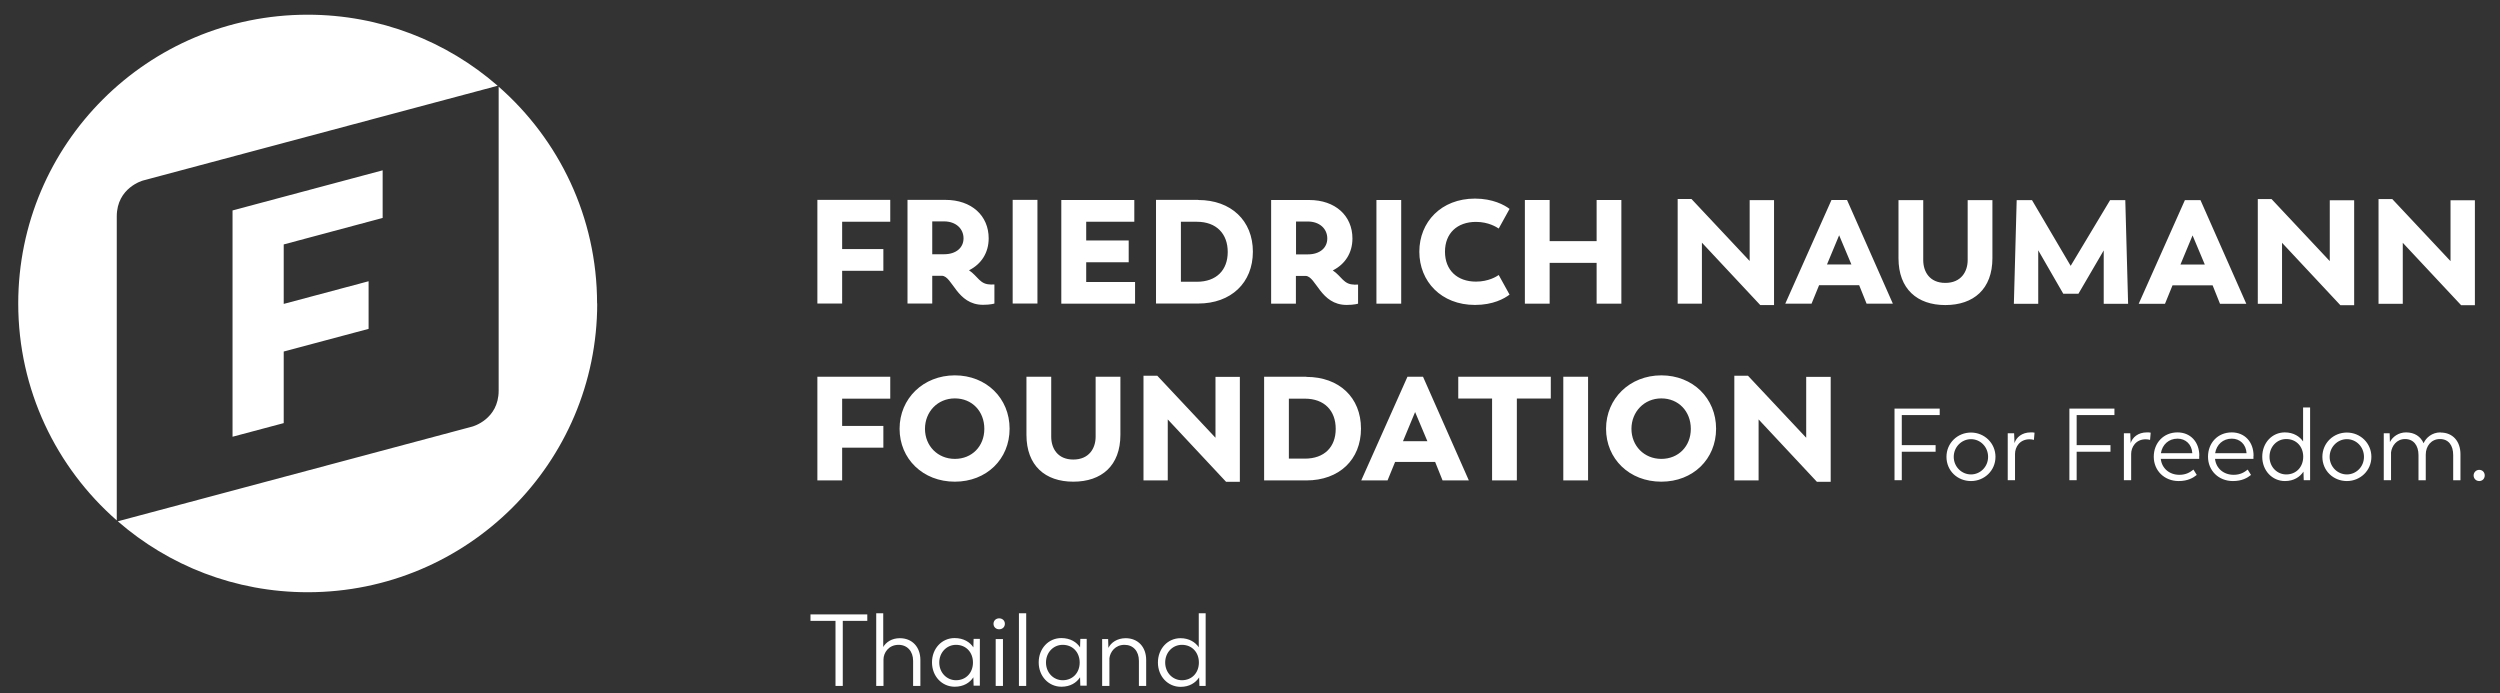 <svg width="119" height="33" viewBox="0 0 119 33" fill="none" xmlns="http://www.w3.org/2000/svg">
<rect x="0" y="0" width="119" height="33" fill="#333333" stroke="none"/>
<g clip-path="url(#clip0_522_3503)">
<path d="M42.376 18.97V17.933H38.907V22.868H40.086V21.31H42.048V20.273H40.086V18.976H42.37L42.376 18.97ZM45.451 22.928C46.957 22.928 48.057 21.855 48.057 20.407C48.057 18.958 46.951 17.867 45.451 17.867C43.95 17.867 42.82 18.97 42.82 20.407C42.82 21.843 43.932 22.928 45.451 22.928ZM45.451 21.843C44.63 21.843 44.029 21.219 44.029 20.413C44.029 19.607 44.624 18.964 45.451 18.964C46.277 18.964 46.854 19.582 46.854 20.413C46.854 21.243 46.265 21.843 45.451 21.843ZM51.089 22.928C52.438 22.928 53.331 22.165 53.331 20.698V17.933H52.152V20.789C52.152 21.334 51.842 21.874 51.089 21.874C50.336 21.874 50.038 21.334 50.038 20.789V17.933H48.859V20.698C48.859 22.165 49.752 22.928 51.089 22.928ZM57.857 17.933V20.837L55.087 17.885H54.43V22.868H55.585V19.964L58.361 22.934H59.017V17.94H57.857V17.933ZM62.183 17.933H60.172V22.868H62.183C63.744 22.868 64.783 21.88 64.783 20.401C64.783 18.922 63.744 17.94 62.183 17.94V17.933ZM62.11 21.831H61.35V18.976H62.11C63.046 18.976 63.58 19.552 63.58 20.413C63.58 21.273 63.046 21.831 62.11 21.831ZM68.666 22.868H69.917L67.736 17.933H66.995L64.795 22.868H66.047L66.406 21.989H68.313L68.666 22.868ZM67.359 19.613L67.943 21.001H66.782L67.359 19.613ZM73.824 17.933H69.413V18.97H71.023V22.868H72.202V18.97H73.818V17.933H73.824ZM74.413 22.868H75.592V17.933H74.413V22.868ZM79.079 22.928C80.586 22.928 81.686 21.855 81.686 20.407C81.686 18.958 80.58 17.867 79.079 17.867C77.579 17.867 76.448 18.97 76.448 20.407C76.448 21.843 77.56 22.928 79.079 22.928ZM79.079 21.843C78.259 21.843 77.657 21.219 77.657 20.413C77.657 19.607 78.259 18.964 79.079 18.964C79.899 18.964 80.483 19.582 80.483 20.413C80.483 21.243 79.893 21.843 79.079 21.843ZM85.975 17.933V20.837L83.204 17.885H82.554V22.868H83.709V19.964L86.485 22.934H87.141V17.94H85.981L85.975 17.933Z" fill="white"/>
<path d="M42.376 10.55V9.514H38.907V14.448H40.086V12.89H42.048V11.854H40.086V10.556H42.37L42.376 10.55ZM47.14 13.539C46.642 13.539 46.544 13.145 46.125 12.866C46.714 12.569 47.061 12.029 47.061 11.344C47.061 10.265 46.247 9.514 45.001 9.514H43.197V14.448H44.375V13.127H44.837C45.341 13.145 45.542 14.509 46.793 14.509C47.152 14.509 47.334 14.448 47.334 14.448V13.539C47.273 13.545 47.2 13.545 47.14 13.545V13.539ZM44.375 12.102V10.538H44.934C45.505 10.538 45.864 10.89 45.864 11.344C45.864 11.799 45.499 12.102 44.94 12.102H44.375ZM48.203 14.448H49.382V9.514H48.203V14.448ZM51.703 13.418V12.484H53.726V11.447H51.703V10.556H53.993V9.52H50.518V14.454H54.029V13.424H51.703V13.418ZM57.037 9.514H55.026V14.448H57.037C58.598 14.448 59.637 13.46 59.637 11.981C59.637 10.502 58.598 9.52 57.037 9.52V9.514ZM56.97 13.412H56.211V10.556H56.97C57.906 10.556 58.44 11.132 58.44 11.993C58.44 12.854 57.906 13.412 56.97 13.412ZM64.455 13.545C63.957 13.545 63.86 13.151 63.441 12.872C64.03 12.575 64.376 12.035 64.376 11.351C64.376 10.271 63.562 9.52 62.317 9.52H60.506V14.454H61.685V13.133H62.147C62.651 13.151 62.851 14.515 64.103 14.515C64.461 14.515 64.644 14.454 64.644 14.454V13.545C64.583 13.551 64.51 13.551 64.449 13.551L64.455 13.545ZM61.691 12.108V10.544H62.25C62.821 10.544 63.179 10.896 63.179 11.351C63.179 11.805 62.815 12.108 62.256 12.108H61.691ZM65.518 14.454H66.697V9.52H65.518V14.454ZM70.209 14.515C71.078 14.515 71.606 14.212 71.855 14.024L71.339 13.09C71.236 13.163 70.853 13.405 70.257 13.405C69.364 13.405 68.781 12.86 68.781 11.981C68.781 11.102 69.364 10.562 70.257 10.562C70.853 10.562 71.236 10.811 71.339 10.878L71.855 9.944C71.612 9.756 71.053 9.453 70.209 9.453C68.599 9.453 67.56 10.569 67.56 11.981C67.56 13.393 68.599 14.515 70.209 14.515ZM75.999 9.52V11.478H73.763V9.52H72.584V14.454H73.763V12.514H75.999V14.454H77.177V9.52H75.999ZM83.284 9.52V12.423L80.513 9.471H79.857V14.454H81.011V11.55L83.788 14.521H84.444V9.526H83.284V9.52ZM88.849 14.454H90.1L87.919 9.52H87.178L84.979 14.454H86.23L86.589 13.575H88.496L88.849 14.454ZM87.543 11.199L88.126 12.587H86.965L87.543 11.199ZM92.597 14.521C93.946 14.521 94.839 13.757 94.839 12.29V9.526H93.661V12.381C93.661 12.927 93.351 13.466 92.597 13.466C91.844 13.466 91.546 12.927 91.546 12.381V9.526H90.368V12.29C90.368 13.757 91.261 14.521 92.597 14.521ZM101.298 14.46L101.164 9.526H100.441L98.564 12.654L96.723 9.526H95.994L95.86 14.46H97.02V11.914L98.211 13.981H98.934L100.137 11.92V14.46H101.304H101.298ZM105.672 14.46H106.924L104.743 9.526H104.001L101.802 14.46H103.054L103.412 13.581H105.32L105.672 14.46ZM104.366 11.205L104.949 12.593H103.789L104.366 11.205ZM110.897 9.526V12.429L108.127 9.477H107.471V14.46H108.625V11.557L111.401 14.527H112.058V9.532H110.897V9.526ZM116.645 9.526V12.429L113.874 9.477H113.218V14.46H114.372V11.557L117.149 14.527H117.805V9.532H116.645V9.526Z" fill="white"/>
<path d="M28.421 14.448C28.421 10.332 26.604 6.64 23.736 4.125V18.594C23.736 19.97 22.485 20.304 22.485 20.304L5.607 24.814C8.025 26.917 11.184 28.19 14.647 28.19C22.254 28.19 28.427 22.037 28.427 14.442L28.421 14.448ZM13.505 20.134V16.733L17.545 15.654V13.387L13.505 14.466V11.635L18.214 10.374V8.107L11.069 10.017V20.789L13.505 20.14V20.134ZM23.682 4.076C21.264 1.973 18.104 0.7 14.641 0.7C7.034 0.7 0.868 6.853 0.868 14.448C0.868 18.564 2.684 22.256 5.558 24.771V10.302C5.558 8.926 6.81 8.592 6.81 8.592L23.688 4.082L23.682 4.076Z" fill="white"/>
<path d="M92.33 19.758V19.449H90.179V22.856H90.525V21.504H92.135V21.189H90.525V19.758H92.33ZM93.819 22.898C94.456 22.898 94.985 22.401 94.985 21.746C94.985 21.092 94.456 20.589 93.819 20.589C93.181 20.589 92.652 21.086 92.652 21.746C92.652 22.407 93.174 22.898 93.819 22.898ZM93.819 22.583C93.375 22.583 92.998 22.219 92.998 21.746C92.998 21.274 93.375 20.904 93.819 20.904C94.262 20.904 94.633 21.267 94.633 21.746C94.633 22.225 94.256 22.583 93.819 22.583ZM96.662 20.582C96.243 20.582 95.975 20.819 95.89 21.092L95.872 20.625H95.568V22.856H95.915V21.607C95.915 21.286 96.133 20.91 96.607 20.91C96.692 20.91 96.753 20.922 96.814 20.94L96.844 20.595C96.796 20.582 96.735 20.582 96.668 20.582H96.662ZM100.647 19.758V19.449H98.503V22.856H98.849V21.504H100.459V21.189H98.849V19.758H100.654H100.647ZM102.191 20.582C101.771 20.582 101.504 20.819 101.419 21.092L101.401 20.625H101.097V22.856H101.443V21.607C101.443 21.286 101.662 20.91 102.136 20.91C102.221 20.91 102.282 20.922 102.343 20.94L102.373 20.595C102.324 20.582 102.264 20.582 102.197 20.582H102.191ZM104.688 21.698C104.688 21.031 104.262 20.582 103.649 20.582C102.981 20.582 102.519 21.086 102.519 21.74C102.519 22.395 103.017 22.898 103.704 22.898C104.135 22.898 104.396 22.747 104.566 22.607L104.408 22.352C104.256 22.474 104.062 22.601 103.74 22.601C103.26 22.601 102.902 22.292 102.853 21.843H104.682C104.682 21.843 104.682 21.783 104.682 21.692L104.688 21.698ZM103.655 20.88C104.032 20.88 104.329 21.146 104.354 21.571H102.859C102.926 21.158 103.236 20.88 103.649 20.88H103.655ZM107.27 21.698C107.27 21.031 106.845 20.582 106.231 20.582C105.563 20.582 105.101 21.086 105.101 21.74C105.101 22.395 105.599 22.898 106.286 22.898C106.717 22.898 106.978 22.747 107.148 22.607L106.99 22.352C106.839 22.474 106.644 22.601 106.322 22.601C105.842 22.601 105.484 22.292 105.435 21.843H107.264C107.264 21.843 107.264 21.783 107.264 21.692L107.27 21.698ZM106.237 20.88C106.614 20.88 106.911 21.146 106.936 21.571H105.441C105.508 21.158 105.818 20.88 106.231 20.88H106.237ZM109.627 19.394V21.013C109.469 20.782 109.178 20.582 108.758 20.582C108.151 20.582 107.683 21.08 107.683 21.74C107.683 22.401 108.157 22.898 108.764 22.898C109.184 22.898 109.475 22.704 109.645 22.45L109.658 22.856H109.961V19.394H109.627ZM108.825 22.583C108.388 22.583 108.029 22.225 108.029 21.74C108.029 21.255 108.388 20.898 108.825 20.898C109.305 20.898 109.633 21.255 109.633 21.74C109.633 22.225 109.305 22.583 108.825 22.583ZM111.711 22.898C112.349 22.898 112.878 22.401 112.878 21.746C112.878 21.092 112.349 20.589 111.711 20.589C111.073 20.589 110.545 21.086 110.545 21.746C110.545 22.407 111.067 22.898 111.711 22.898ZM111.711 22.583C111.268 22.583 110.891 22.219 110.891 21.746C110.891 21.274 111.268 20.904 111.711 20.904C112.155 20.904 112.525 21.267 112.525 21.746C112.525 22.225 112.149 22.583 111.711 22.583ZM116.165 20.582C115.77 20.582 115.478 20.831 115.363 21.098C115.223 20.776 114.931 20.582 114.53 20.582C114.172 20.582 113.886 20.789 113.759 21.043L113.747 20.625H113.467V22.856H113.813V21.534C113.85 21.231 114.075 20.898 114.482 20.898C114.883 20.898 115.12 21.201 115.12 21.662V22.862H115.466V21.637C115.466 21.237 115.727 20.898 116.14 20.898C116.553 20.898 116.772 21.201 116.772 21.662V22.862H117.118V21.619C117.118 21.001 116.748 20.589 116.177 20.589L116.165 20.582ZM118.012 22.898C118.163 22.898 118.273 22.783 118.273 22.631C118.273 22.48 118.163 22.365 118.012 22.365C117.86 22.365 117.744 22.486 117.744 22.631C117.744 22.777 117.854 22.898 118.012 22.898Z" fill="white"/>
<path d="M41.283 29.245H38.579V29.554H39.77V32.651H40.116V29.554H41.283V29.245ZM42.832 30.378C42.449 30.378 42.176 30.566 42.042 30.797V29.19H41.708V32.651H42.054V31.391C42.054 31.075 42.297 30.694 42.771 30.694C43.184 30.694 43.464 30.997 43.464 31.457V32.651H43.81V31.415C43.81 30.791 43.415 30.378 42.832 30.378ZM46.344 30.421L46.332 30.815C46.174 30.572 45.876 30.372 45.438 30.372C44.831 30.372 44.363 30.869 44.363 31.53C44.363 32.191 44.837 32.688 45.444 32.688C45.864 32.688 46.161 32.5 46.332 32.239L46.344 32.639H46.641V30.409H46.344V30.421ZM45.505 32.379C45.068 32.379 44.709 32.021 44.709 31.536C44.709 31.051 45.068 30.694 45.505 30.694C45.985 30.694 46.313 31.051 46.313 31.536C46.313 32.021 45.985 32.379 45.505 32.379ZM47.559 29.954C47.717 29.954 47.832 29.845 47.832 29.693C47.832 29.542 47.717 29.433 47.559 29.433C47.407 29.433 47.291 29.542 47.291 29.693C47.291 29.845 47.407 29.954 47.559 29.954ZM47.389 32.651H47.741V30.421H47.395V32.651H47.389ZM48.501 32.651H48.847V29.19H48.501V32.651ZM51.423 30.421L51.411 30.815C51.253 30.572 50.955 30.372 50.518 30.372C49.91 30.372 49.442 30.869 49.442 31.53C49.442 32.191 49.916 32.688 50.524 32.688C50.943 32.688 51.241 32.5 51.411 32.239L51.423 32.639H51.727V30.409H51.423V30.421ZM50.584 32.379C50.147 32.379 49.789 32.021 49.789 31.536C49.789 31.051 50.147 30.694 50.584 30.694C51.065 30.694 51.393 31.051 51.393 31.536C51.393 32.021 51.065 32.379 50.584 32.379ZM53.586 30.378C53.179 30.378 52.887 30.584 52.76 30.839L52.747 30.421H52.462V32.651H52.808V31.33C52.845 31.027 53.088 30.694 53.525 30.694C53.938 30.694 54.212 30.991 54.212 31.457V32.651H54.558V31.415C54.558 30.791 54.163 30.378 53.58 30.378H53.586ZM57.061 29.19V30.809C56.903 30.578 56.611 30.378 56.192 30.378C55.585 30.378 55.117 30.875 55.117 31.536C55.117 32.197 55.591 32.694 56.198 32.694C56.618 32.694 56.909 32.5 57.079 32.245L57.092 32.651H57.389V29.19H57.055H57.061ZM56.259 32.379C55.822 32.379 55.463 32.021 55.463 31.536C55.463 31.051 55.822 30.694 56.259 30.694C56.739 30.694 57.067 31.051 57.067 31.536C57.067 32.021 56.739 32.379 56.259 32.379Z" fill="white"/>
</g>
<defs>
<clipPath id="clip0_522_3503">
<rect width="117.417" height="32" fill="white" transform="translate(0.868 0.7)"/>
</clipPath>
</defs>
</svg>

